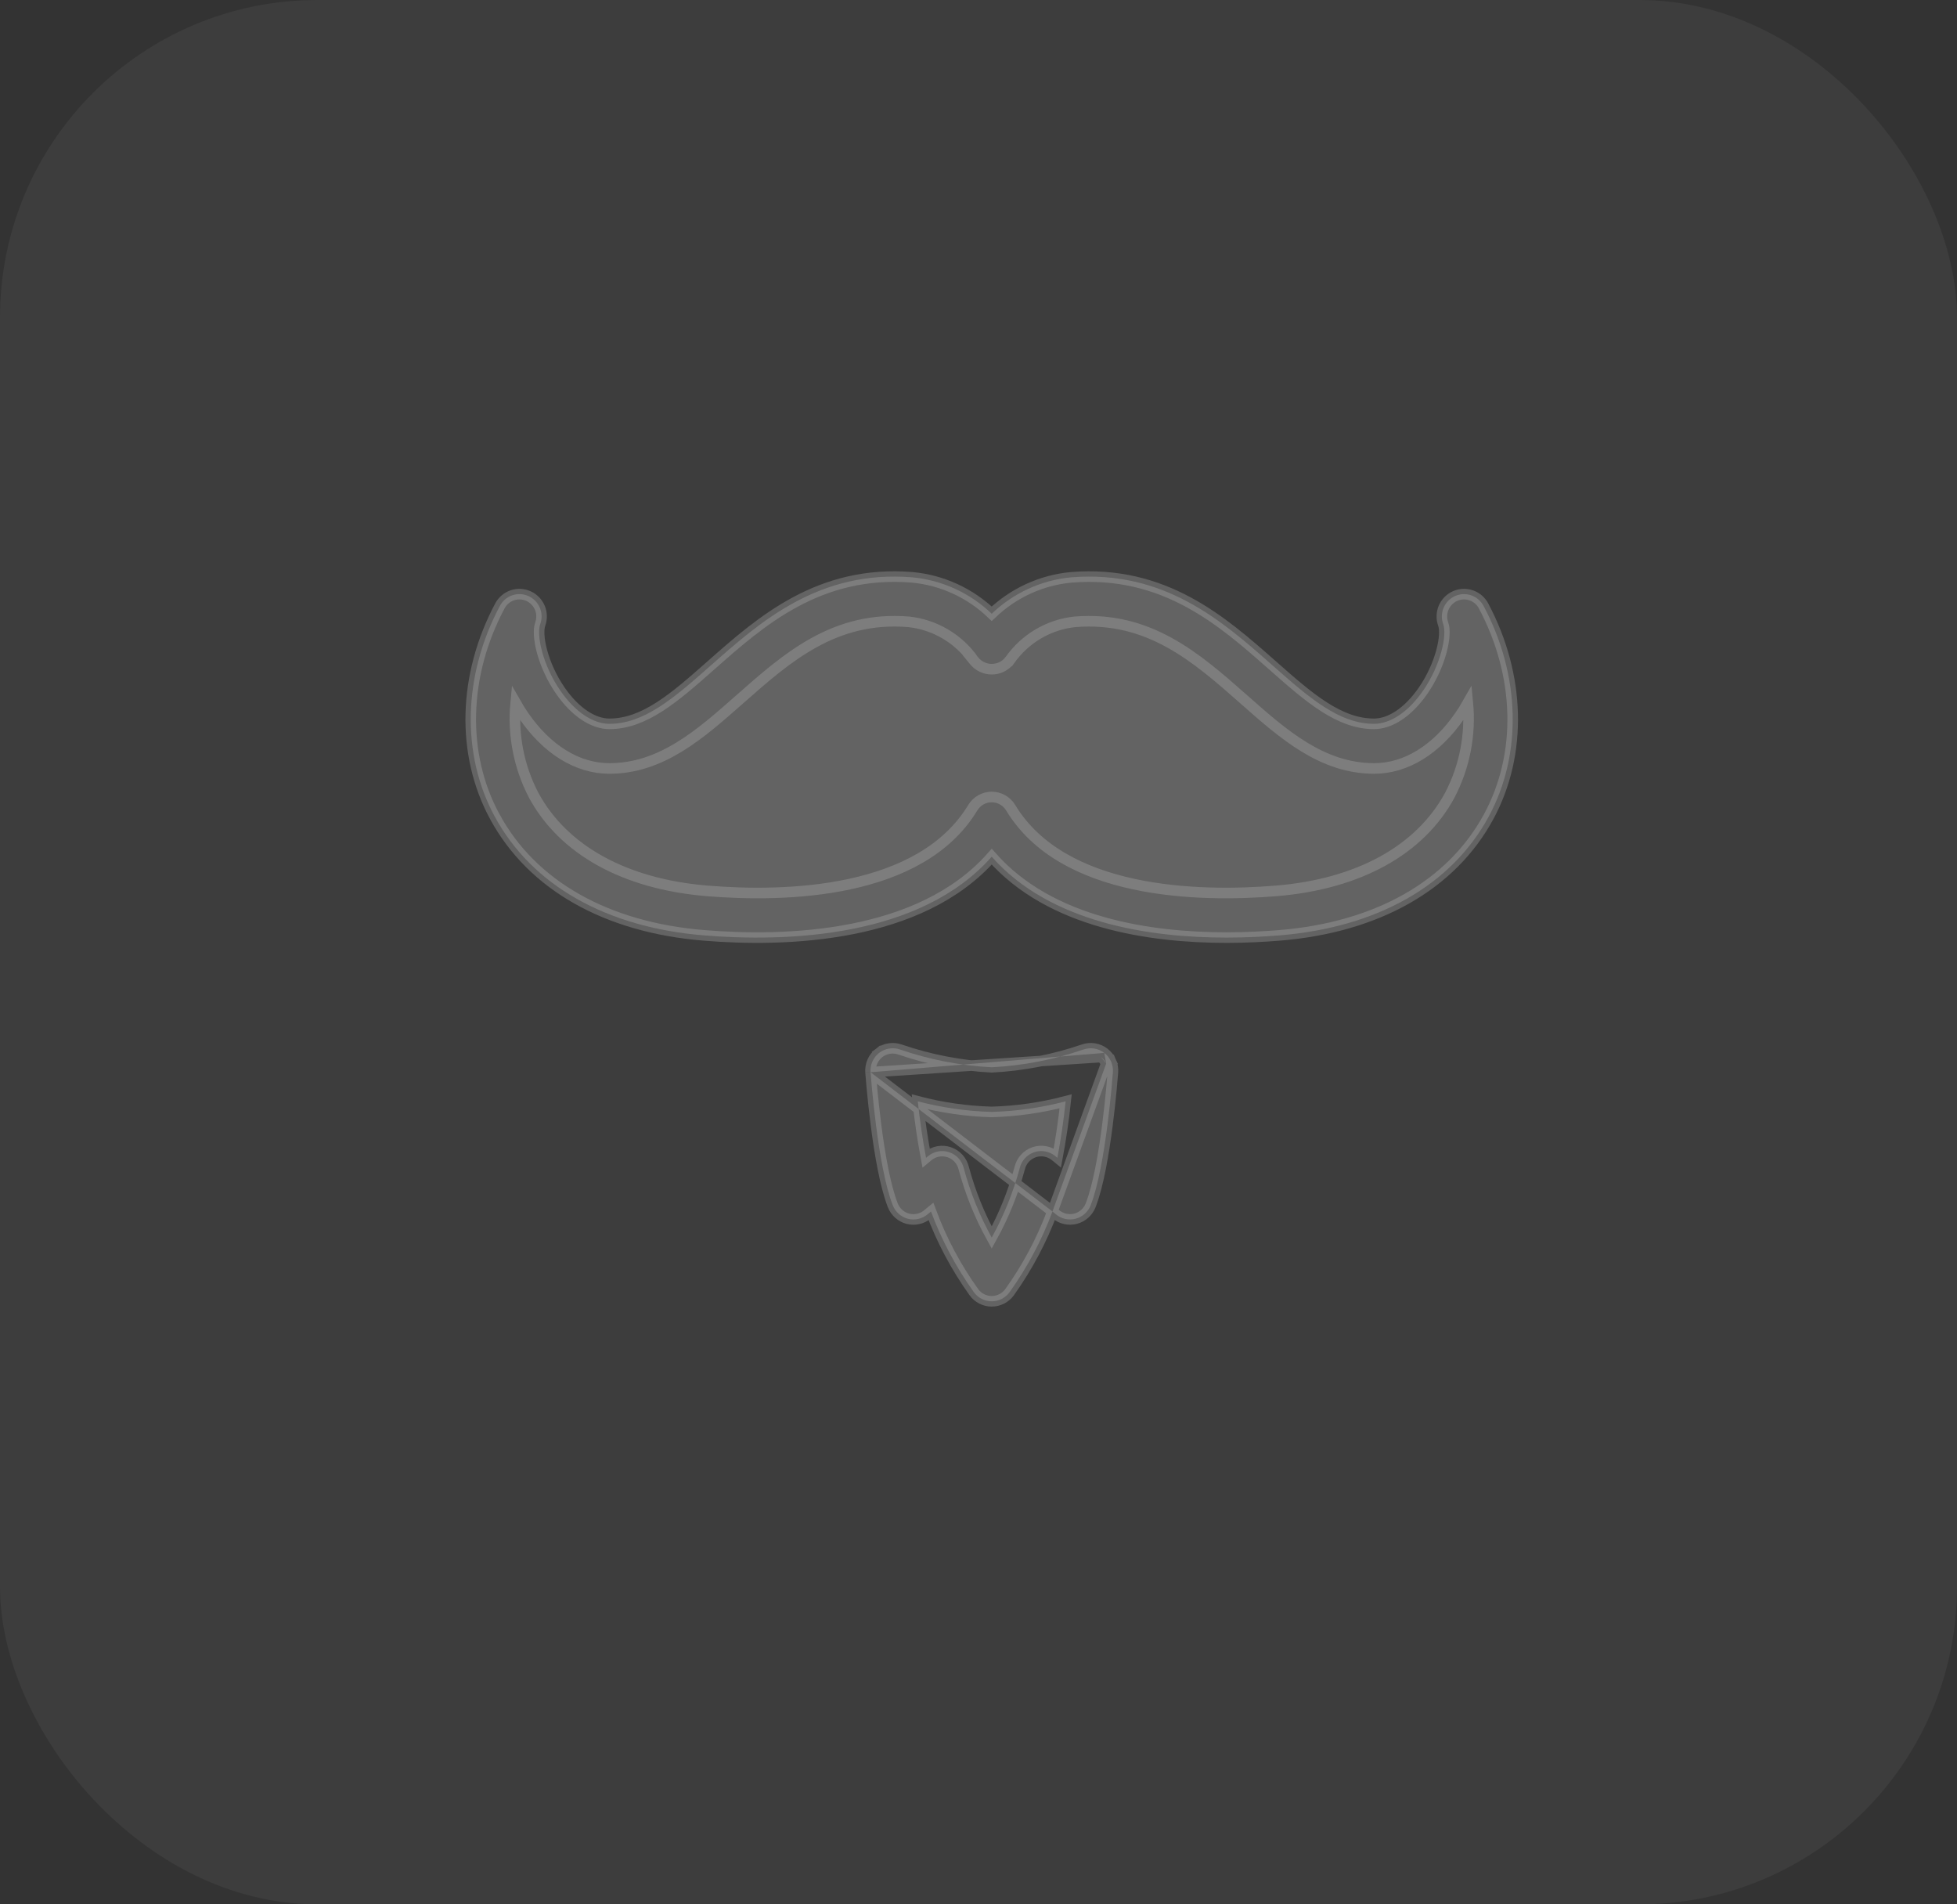 <svg width="74" height="72" viewBox="0 0 74 72" fill="none" xmlns="http://www.w3.org/2000/svg">
<rect x="0" y="0" width="74" height="72" fill="#333333" stroke="none"/>
<rect width="74" height="72" rx="12" fill="#F5F5F5" fill-opacity="0.05"/>
<path opacity="0.3" d="M26.606 35.364C22.934 35.062 20.116 33.478 18.706 30.869L18.705 30.869C17.428 28.504 17.51 25.527 18.902 22.909C19.002 22.721 19.169 22.577 19.37 22.508C19.572 22.439 19.791 22.45 19.985 22.538C20.179 22.626 20.332 22.784 20.414 22.981C20.496 23.178 20.5 23.398 20.427 23.599C20.395 23.686 20.378 23.823 20.388 24.007C20.398 24.188 20.434 24.401 20.497 24.634C20.623 25.099 20.854 25.628 21.186 26.109C21.759 26.938 22.443 27.367 23.042 27.367C23.696 27.367 24.308 27.126 24.933 26.725C25.561 26.323 26.187 25.771 26.875 25.163C26.875 25.163 26.875 25.163 26.875 25.163L26.887 25.153C28.77 23.489 30.971 21.543 34.493 21.828L34.495 21.828L34.495 21.828C35.624 21.933 36.682 22.42 37.5 23.205C38.318 22.42 39.376 21.933 40.505 21.828L40.507 21.828L40.507 21.828C44.029 21.545 46.227 23.486 48.11 25.15L48.125 25.163C48.813 25.771 49.439 26.323 50.067 26.725C50.692 27.126 51.303 27.367 51.958 27.367C52.558 27.367 53.241 26.938 53.814 26.109C54.146 25.628 54.377 25.099 54.503 24.633C54.566 24.401 54.602 24.187 54.612 24.007C54.622 23.823 54.605 23.686 54.573 23.599C54.499 23.398 54.504 23.178 54.586 22.981C54.668 22.784 54.821 22.626 55.015 22.538C55.209 22.45 55.428 22.439 55.63 22.508C55.831 22.577 55.998 22.721 56.098 22.909C57.49 25.527 57.572 28.504 56.295 30.869C54.886 33.478 52.065 35.062 48.394 35.364L48.394 35.364C47.797 35.412 47.115 35.449 46.379 35.449C43.472 35.449 39.711 34.897 37.5 32.39C36.141 33.931 34.198 34.731 32.237 35.12C30.2 35.525 28.121 35.489 26.606 35.364ZM26.606 35.364C26.606 35.364 26.606 35.364 26.606 35.364L26.622 35.165L26.606 35.364ZM32.918 40.539L32.918 40.538C32.908 40.399 32.933 40.259 32.989 40.132C33.046 40.004 33.134 39.893 33.244 39.807L33.366 39.966L33.244 39.807C33.355 39.722 33.484 39.666 33.622 39.644C33.76 39.622 33.9 39.634 34.031 39.68C35.151 40.065 36.319 40.291 37.5 40.352C38.681 40.291 39.849 40.065 40.969 39.68C41.1 39.634 41.241 39.621 41.378 39.644C41.516 39.666 41.646 39.722 41.756 39.808M32.918 40.539L41.634 39.966M32.918 40.539C32.924 40.612 32.99 41.499 33.126 42.549C33.26 43.593 33.467 44.824 33.759 45.571L33.759 45.571C33.808 45.695 33.884 45.805 33.983 45.893C34.082 45.982 34.2 46.045 34.328 46.079C34.456 46.112 34.59 46.115 34.719 46.086C34.848 46.057 34.969 45.999 35.071 45.914L35.071 45.914L35.203 45.805C35.606 46.889 36.151 47.915 36.824 48.854L36.825 48.856C36.902 48.962 37.004 49.049 37.121 49.109C37.239 49.169 37.368 49.2 37.5 49.2C37.632 49.2 37.761 49.169 37.879 49.109C37.996 49.049 38.098 48.962 38.175 48.856L38.176 48.854C38.849 47.914 39.394 46.888 39.797 45.804M32.918 40.539L39.797 45.804M41.756 39.808L41.634 39.966M41.756 39.808C41.756 39.808 41.756 39.808 41.756 39.808L41.634 39.966M41.756 39.808C41.867 39.893 41.954 40.004 42.011 40.131L41.828 40.213M41.634 39.966C41.718 40.031 41.785 40.116 41.828 40.213M41.828 40.213L42.011 40.131C42.067 40.259 42.092 40.398 42.082 40.537L42.082 40.538C42.076 40.611 42.01 41.498 41.874 42.549C41.74 43.592 41.533 44.823 41.241 45.57C41.192 45.694 41.116 45.804 41.017 45.892C40.918 45.98 40.8 46.044 40.672 46.078C40.544 46.111 40.41 46.114 40.281 46.085C40.152 46.056 40.031 45.998 39.929 45.913L39.929 45.913L39.797 45.804M41.828 40.213L39.797 45.804M55.191 27.073C55.302 26.912 55.407 26.747 55.503 26.577C55.617 27.777 55.383 28.99 54.821 30.065C53.708 32.126 51.394 33.425 48.258 33.683L48.258 33.683C46.796 33.803 44.772 33.837 42.866 33.426C40.957 33.014 39.198 32.162 38.216 30.538L38.216 30.538C38.141 30.414 38.036 30.312 37.911 30.241C37.785 30.17 37.644 30.133 37.5 30.133C37.356 30.133 37.215 30.17 37.089 30.241C36.964 30.312 36.859 30.414 36.784 30.538L36.784 30.538C35.802 32.162 34.043 33.014 32.134 33.426C30.227 33.837 28.204 33.803 26.742 33.683L26.742 33.683C23.606 33.425 21.293 32.126 20.179 30.065C19.618 28.99 19.384 27.777 19.499 26.576C19.596 26.746 19.7 26.912 19.811 27.073C20.68 28.33 21.823 29.054 23.042 29.054C25.01 29.054 26.474 27.762 27.946 26.462L27.981 26.432L27.981 26.432C29.771 24.85 31.555 23.282 34.358 23.51C34.847 23.562 35.321 23.719 35.746 23.97C36.172 24.222 36.54 24.563 36.825 24.97L36.824 24.97L36.833 24.981C36.913 25.081 37.015 25.162 37.131 25.217C37.246 25.273 37.373 25.301 37.501 25.301C37.629 25.301 37.756 25.273 37.871 25.217C37.987 25.162 38.089 25.081 38.169 24.981L38.17 24.981L38.178 24.97C38.462 24.563 38.83 24.222 39.256 23.97C39.681 23.719 40.155 23.562 40.645 23.51C43.44 23.284 45.23 24.85 47.021 26.432L47.045 26.453C48.521 27.758 49.988 29.054 51.96 29.054C53.178 29.054 54.322 28.33 55.191 27.073ZM37.506 42.04C38.448 42.013 39.384 41.878 40.296 41.639C40.22 42.355 40.115 43.068 39.983 43.775L39.905 43.711L39.905 43.711C39.794 43.62 39.663 43.559 39.523 43.533C39.383 43.507 39.238 43.518 39.103 43.564C38.968 43.611 38.847 43.691 38.752 43.797C38.657 43.902 38.59 44.029 38.558 44.167C38.312 45.083 37.957 45.964 37.5 46.791C37.043 45.964 36.688 45.084 36.443 44.169C36.41 44.031 36.343 43.903 36.249 43.798C36.153 43.691 36.032 43.611 35.897 43.565C35.762 43.519 35.618 43.508 35.477 43.533C35.337 43.559 35.205 43.62 35.095 43.711L35.017 43.776C34.884 43.068 34.78 42.356 34.704 41.64C35.616 41.879 36.552 42.013 37.494 42.04L37.494 42.04L37.506 42.04Z" fill="#BBBBBB" stroke="#BBBBBB" stroke-width="0.4"/>
</svg>
